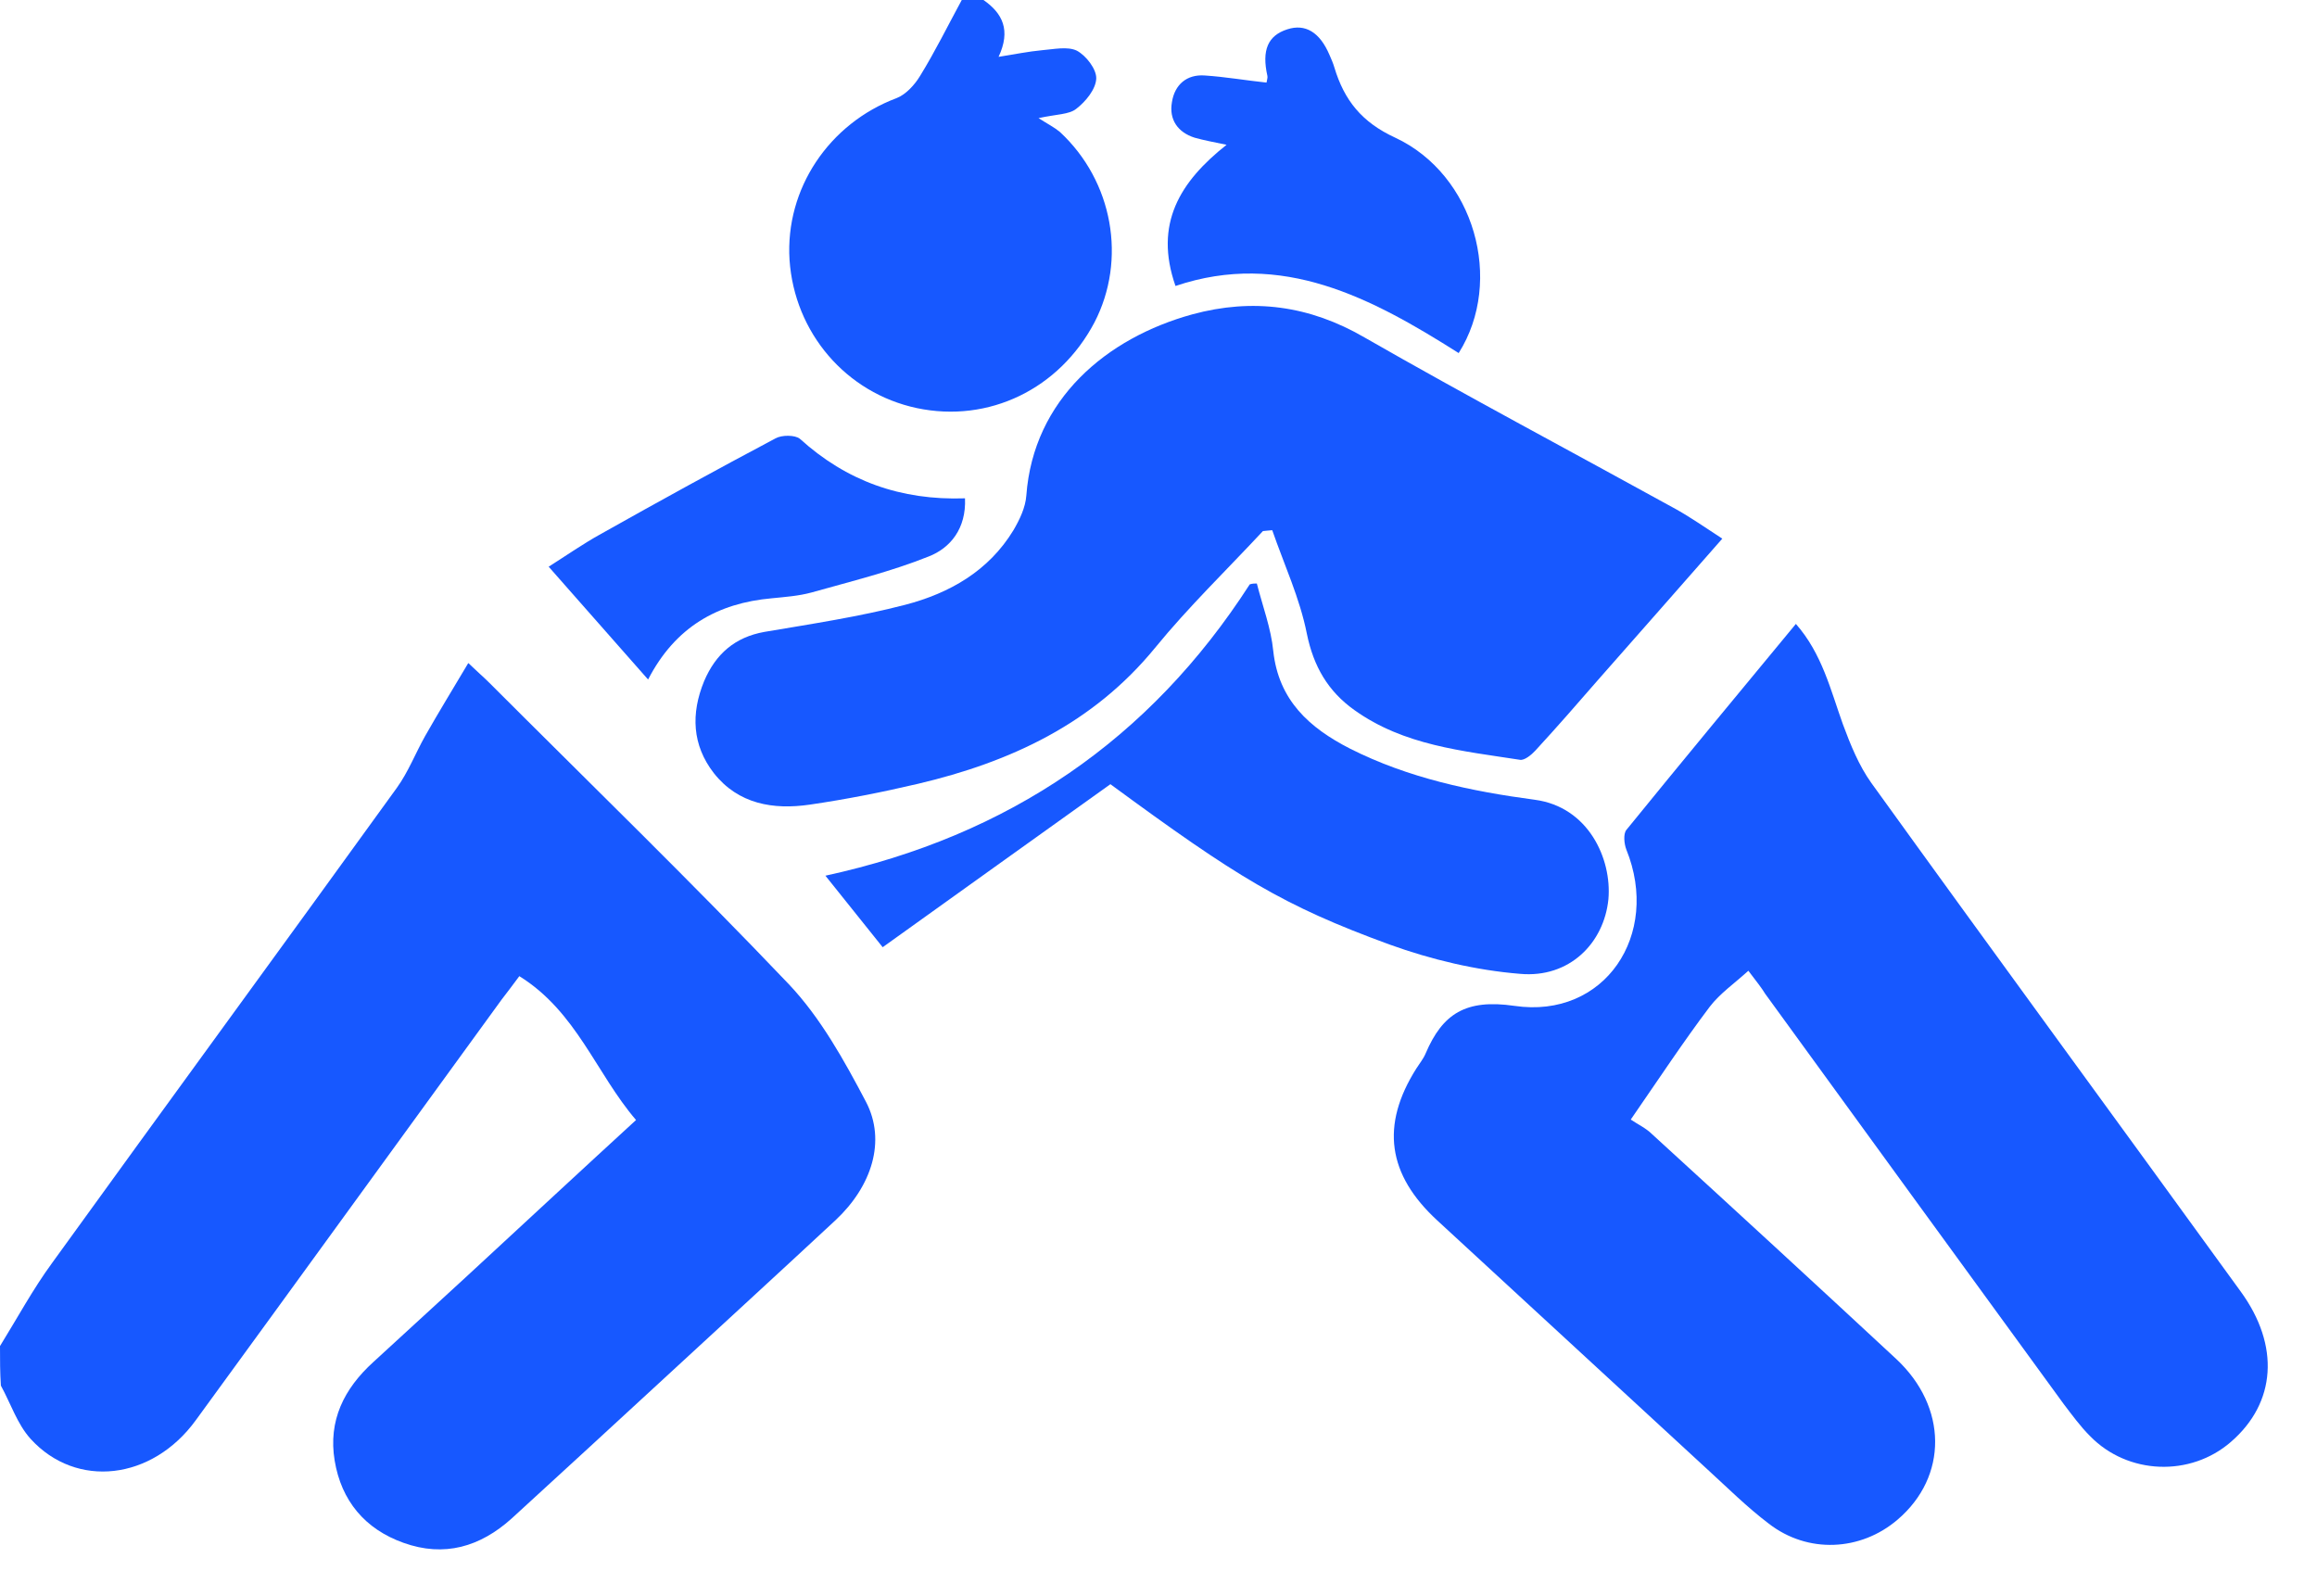 <svg width="45" height="31" viewBox="0 0 45 31" fill="none" xmlns="http://www.w3.org/2000/svg">
<path d="M0 26.142C0.336 25.599 0.638 25.038 1.017 24.521C3.241 21.442 5.483 18.38 7.707 15.301C7.931 14.99 8.069 14.628 8.258 14.292C8.517 13.835 8.793 13.386 9.095 12.877C9.284 13.058 9.396 13.153 9.5 13.257C11.448 15.206 13.422 17.121 15.319 19.113C15.939 19.768 16.396 20.596 16.819 21.399C17.215 22.158 16.931 23.037 16.232 23.693C15.129 24.719 14.017 25.737 12.914 26.755C11.922 27.669 10.931 28.583 9.939 29.489C9.327 30.041 8.629 30.248 7.836 29.963C7.086 29.696 6.629 29.144 6.5 28.368C6.371 27.591 6.681 26.97 7.25 26.453C8.448 25.358 9.638 24.262 10.827 23.158C11.319 22.701 11.819 22.244 12.353 21.752C11.577 20.847 11.198 19.648 10.086 18.958C9.948 19.148 9.845 19.277 9.741 19.415C7.758 22.14 5.784 24.866 3.802 27.583C2.957 28.747 1.483 28.92 0.595 27.945C0.336 27.66 0.207 27.255 0.017 26.91C1.05205e-06 26.66 0 26.401 0 26.142Z" fill="#1758FF"/>
<path d="M19.101 0C19.472 0.259 19.636 0.586 19.394 1.104C19.722 1.052 19.972 1 20.239 0.975C20.463 0.957 20.73 0.897 20.912 0.983C21.093 1.078 21.299 1.345 21.291 1.527C21.282 1.734 21.084 1.975 20.903 2.113C20.765 2.225 20.524 2.217 20.17 2.294C20.36 2.415 20.48 2.475 20.584 2.562C21.618 3.519 21.886 5.046 21.256 6.262C20.575 7.555 19.205 8.22 17.808 7.926C16.429 7.633 15.429 6.46 15.334 5.046C15.248 3.666 16.101 2.398 17.412 1.906C17.593 1.837 17.765 1.647 17.869 1.475C18.162 1 18.412 0.492 18.679 0C18.817 0 18.955 0 19.101 0Z" fill="#1758FF"/>
<path d="M33.956 18.853C33.681 19.103 33.405 19.293 33.206 19.552C32.698 20.225 32.232 20.932 31.672 21.743C31.81 21.837 31.965 21.907 32.086 22.027C33.672 23.476 35.258 24.934 36.827 26.392C37.827 27.323 37.836 28.677 36.853 29.514C36.137 30.126 35.111 30.178 34.353 29.591C33.931 29.272 33.551 28.893 33.163 28.539C31.413 26.926 29.663 25.313 27.913 23.701C26.948 22.812 26.81 21.855 27.508 20.751C27.569 20.656 27.646 20.561 27.689 20.457C28.017 19.69 28.465 19.397 29.413 19.535C31.163 19.793 32.258 18.155 31.586 16.499C31.543 16.387 31.525 16.197 31.586 16.119C32.672 14.782 33.767 13.463 34.879 12.117C35.387 12.695 35.551 13.394 35.792 14.066C35.939 14.463 36.103 14.868 36.344 15.205C38.724 18.508 41.129 21.786 43.517 25.081C44.284 26.133 44.206 27.245 43.327 28.004C42.542 28.686 41.327 28.643 40.594 27.892C40.404 27.703 40.241 27.478 40.077 27.263C38.146 24.615 36.215 21.958 34.284 19.302C34.215 19.19 34.129 19.078 33.956 18.853Z" fill="#1758FF"/>
<path d="M24.528 10.314C23.83 11.064 23.08 11.789 22.433 12.582C21.226 14.057 19.623 14.799 17.83 15.222C17.132 15.386 16.433 15.524 15.726 15.627C15.02 15.73 14.339 15.618 13.864 15.015C13.442 14.471 13.416 13.859 13.675 13.229C13.899 12.703 14.27 12.375 14.847 12.272C15.761 12.117 16.683 11.979 17.58 11.746C18.442 11.521 19.201 11.09 19.683 10.297C19.804 10.09 19.916 9.857 19.933 9.624C20.071 7.752 21.494 6.562 23.157 6.105C24.33 5.786 25.433 5.933 26.502 6.554C28.502 7.701 30.537 8.779 32.554 9.891C32.847 10.055 33.131 10.254 33.45 10.461C32.631 11.392 31.838 12.298 31.045 13.195C30.64 13.661 30.235 14.126 29.821 14.575C29.743 14.661 29.605 14.773 29.519 14.756C28.407 14.583 27.269 14.48 26.304 13.79C25.795 13.428 25.511 12.945 25.381 12.306C25.244 11.616 24.942 10.97 24.709 10.297C24.649 10.305 24.588 10.305 24.528 10.314Z" fill="#1758FF"/>
<path d="M24.41 11.332C24.522 11.772 24.686 12.203 24.729 12.643C24.833 13.6 25.428 14.135 26.221 14.54C27.35 15.11 28.574 15.368 29.807 15.532C30.85 15.67 31.307 16.68 31.238 17.464C31.152 18.318 30.479 19 29.522 18.913C28.669 18.844 27.798 18.637 26.988 18.344C24.91 17.585 24.022 17.033 21.566 15.23C20.109 16.274 18.643 17.318 17.143 18.396C16.755 17.913 16.411 17.482 16.031 17.007C19.6 16.231 22.333 14.359 24.272 11.349C24.324 11.332 24.367 11.332 24.41 11.332Z" fill="#1758FF"/>
<path d="M28.33 6.857C26.641 5.787 24.899 4.856 22.83 5.554C22.408 4.347 22.917 3.528 23.822 2.812C23.572 2.76 23.382 2.725 23.201 2.674C22.873 2.57 22.701 2.32 22.761 1.984C22.813 1.647 23.046 1.44 23.399 1.466C23.796 1.492 24.192 1.561 24.598 1.604C24.606 1.552 24.623 1.509 24.615 1.475C24.503 0.975 24.623 0.69 25.003 0.569C25.348 0.457 25.632 0.621 25.822 1.069C25.856 1.147 25.891 1.225 25.916 1.311C26.106 1.941 26.442 2.372 27.098 2.674C28.632 3.39 29.218 5.451 28.33 6.857Z" fill="#1758FF"/>
<path d="M18.742 9.678C18.768 10.264 18.458 10.644 18.035 10.808C17.303 11.101 16.527 11.291 15.76 11.507C15.51 11.575 15.251 11.593 14.992 11.619C13.932 11.713 13.113 12.179 12.587 13.197C11.941 12.464 11.32 11.757 10.656 11.006C11.01 10.782 11.329 10.558 11.674 10.368C12.794 9.738 13.923 9.117 15.061 8.514C15.182 8.445 15.441 8.445 15.535 8.522C16.441 9.342 17.492 9.721 18.742 9.678Z" fill="#1758FF"/>
</svg>
